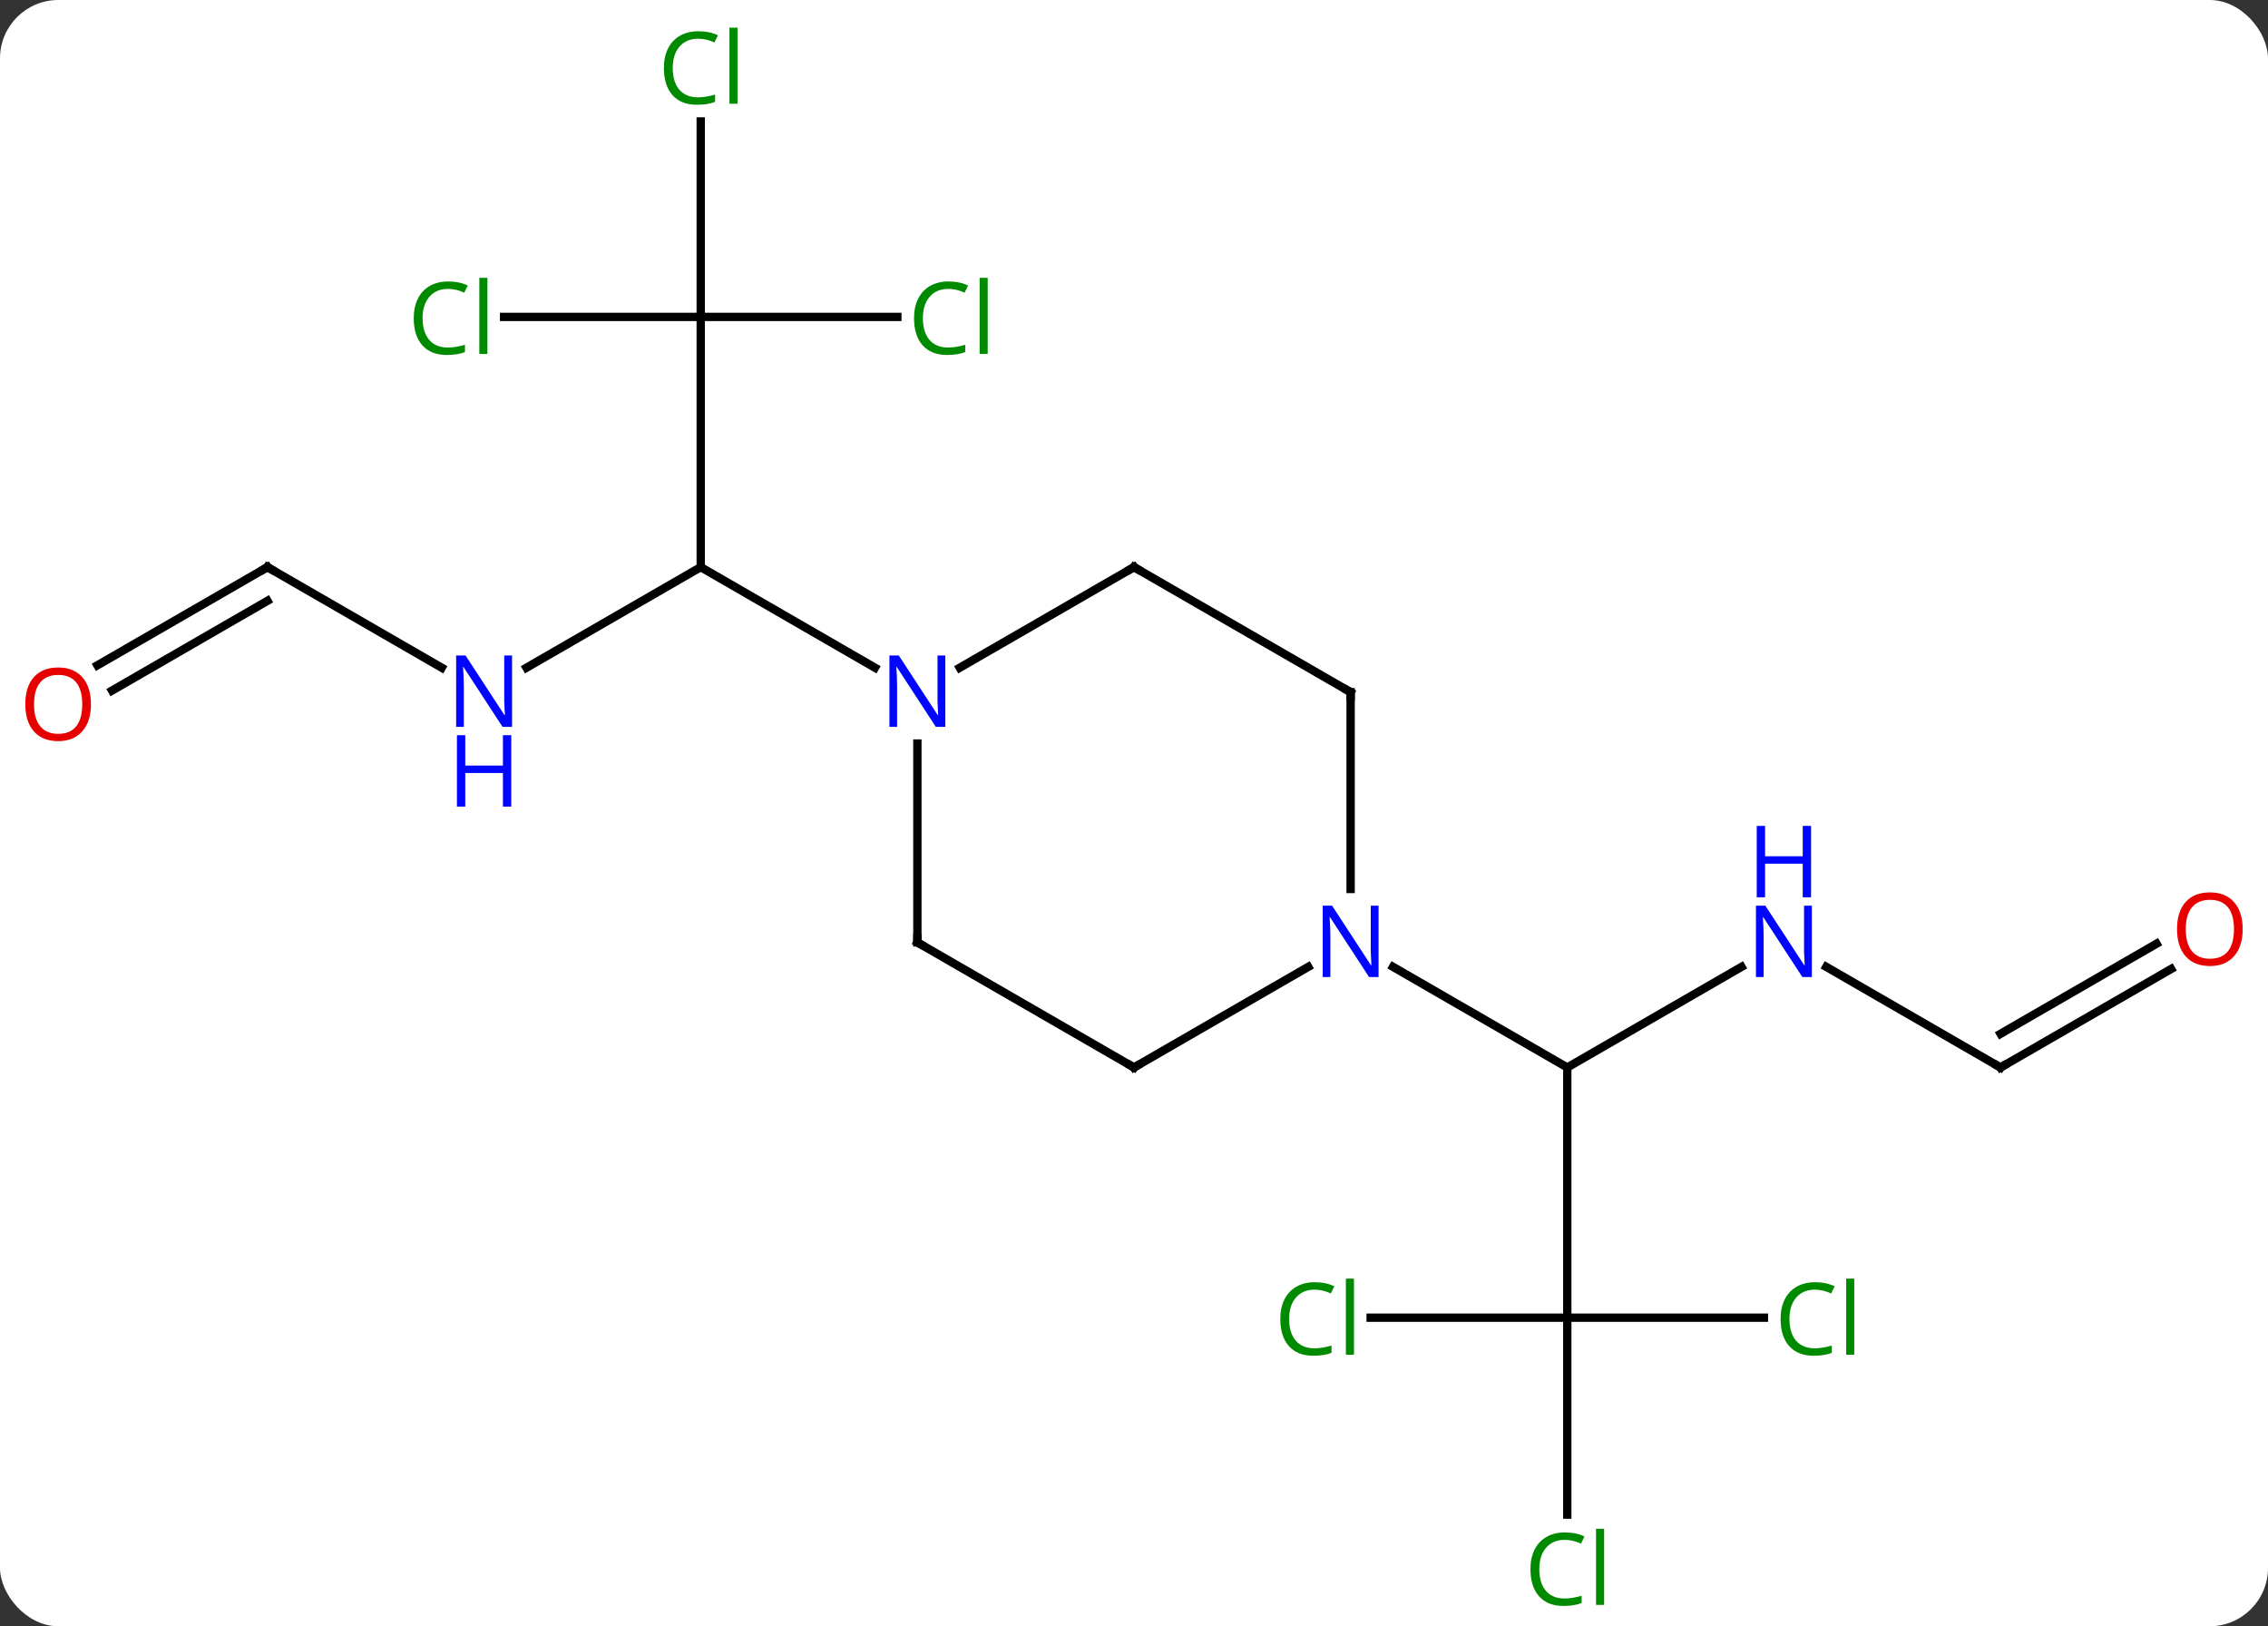 <svg width="272" viewBox="0 0 272 195" style="fill-opacity:1; color-rendering:auto; color-interpolation:auto; text-rendering:auto; stroke:black; stroke-linecap:square; stroke-miterlimit:10; shape-rendering:auto; stroke-opacity:1; fill:black; stroke-dasharray:none; font-weight:normal; stroke-width:1; font-family:'Open Sans'; font-style:normal; stroke-linejoin:miter; font-size:12; stroke-dashoffset:0; image-rendering:auto;" height="195" class="cas-substance-image" xmlns:xlink="http://www.w3.org/1999/xlink" xmlns="http://www.w3.org/2000/svg"><rect x="0" y="0" width="272" height="195" fill="#333333" stroke="none"/><svg class="cas-substance-single-component"><rect y="0" x="0" width="272" stroke="none" ry="7" rx="7" height="195" fill="white" class="cas-substance-group"/><svg y="0" x="0" width="272" viewBox="0 0 272 195" style="fill:black;" height="195" class="cas-substance-single-component-image"><svg><g><g transform="translate(136,98)" style="text-rendering:geometricPrecision; color-rendering:optimizeQuality; color-interpolation:linearRGB; stroke-linecap:butt; image-rendering:optimizeQuality;"><line y2="-60" y1="-30" x2="-51.963" x1="-51.963" style="fill:none;"/><line y2="-17.935" y1="-30" x2="-72.859" x1="-51.963" style="fill:none;"/><line y2="-17.935" y1="-30" x2="-31.064" x1="-51.963" style="fill:none;"/><line y2="-83.438" y1="-60" x2="-51.963" x1="-51.963" style="fill:none;"/><line y2="-60" y1="-60" x2="-75.545" x1="-51.963" style="fill:none;"/><line y2="-60" y1="-60" x2="-28.381" x1="-51.963" style="fill:none;"/><line y2="-30" y1="-17.935" x2="-103.923" x1="-83.027" style="fill:none;"/><line y2="-18.226" y1="-30" x2="-124.316" x1="-103.923" style="fill:none;"/><line y2="-15.195" y1="-25.959" x2="-122.565" x1="-103.923" style="fill:none;"/><line y2="60" y1="30" x2="51.963" x1="51.963" style="fill:none;"/><line y2="17.935" y1="30" x2="72.859" x1="51.963" style="fill:none;"/><line y2="17.935" y1="30" x2="31.064" x1="51.963" style="fill:none;"/><line y2="83.614" y1="60" x2="51.963" x1="51.963" style="fill:none;"/><line y2="60" y1="60" x2="28.381" x1="51.963" style="fill:none;"/><line y2="60" y1="60" x2="75.545" x1="51.963" style="fill:none;"/><line y2="30" y1="17.935" x2="103.923" x1="83.027" style="fill:none;"/><line y2="18.189" y1="30" x2="124.38" x1="103.923" style="fill:none;"/><line y2="15.158" y1="25.959" x2="122.63" x1="103.923" style="fill:none;"/><line y2="15" y1="-8.844" x2="-25.98" x1="-25.98" style="fill:none;"/><line y2="-30" y1="-17.935" x2="0" x1="-20.896" style="fill:none;"/><line y2="30" y1="15" x2="0" x1="-25.98" style="fill:none;"/><line y2="-15" y1="-30" x2="25.98" x1="0" style="fill:none;"/><line y2="17.935" y1="30" x2="20.896" x1="0" style="fill:none;"/><line y2="8.594" y1="-15" x2="25.98" x1="25.98" style="fill:none;"/></g><g transform="translate(136,98)" style="fill:rgb(0,5,255); text-rendering:geometricPrecision; color-rendering:optimizeQuality; image-rendering:optimizeQuality; font-family:'Open Sans'; stroke:rgb(0,5,255); color-interpolation:linearRGB;"><path style="stroke:none;" d="M-74.591 -10.844 L-75.732 -10.844 L-80.42 -18.031 L-80.466 -18.031 Q-80.373 -16.766 -80.373 -15.719 L-80.373 -10.844 L-81.295 -10.844 L-81.295 -19.406 L-80.17 -19.406 L-75.498 -12.25 L-75.451 -12.25 Q-75.451 -12.406 -75.498 -13.266 Q-75.545 -14.125 -75.529 -14.5 L-75.529 -19.406 L-74.591 -19.406 L-74.591 -10.844 Z"/><path style="stroke:none;" d="M-74.685 -1.281 L-75.685 -1.281 L-75.685 -5.312 L-80.201 -5.312 L-80.201 -1.281 L-81.201 -1.281 L-81.201 -9.844 L-80.201 -9.844 L-80.201 -6.203 L-75.685 -6.203 L-75.685 -9.844 L-74.685 -9.844 L-74.685 -1.281 Z"/><path style="fill:rgb(0,138,0); stroke:none;" d="M-52.272 -93.359 Q-53.678 -93.359 -54.498 -92.422 Q-55.319 -91.484 -55.319 -89.844 Q-55.319 -88.172 -54.529 -87.25 Q-53.74 -86.328 -52.287 -86.328 Q-51.381 -86.328 -50.24 -86.656 L-50.24 -85.781 Q-51.131 -85.438 -52.428 -85.438 Q-54.319 -85.438 -55.35 -86.594 Q-56.381 -87.75 -56.381 -89.859 Q-56.381 -91.188 -55.889 -92.18 Q-55.397 -93.172 -54.459 -93.711 Q-53.522 -94.25 -52.256 -94.25 Q-50.912 -94.25 -49.897 -93.766 L-50.319 -92.906 Q-51.303 -93.359 -52.272 -93.359 ZM-47.545 -85.562 L-48.514 -85.562 L-48.514 -94.688 L-47.545 -94.688 L-47.545 -85.562 Z"/><path style="fill:rgb(0,138,0); stroke:none;" d="M-82.272 -63.359 Q-83.678 -63.359 -84.498 -62.422 Q-85.319 -61.484 -85.319 -59.844 Q-85.319 -58.172 -84.529 -57.25 Q-83.74 -56.328 -82.287 -56.328 Q-81.381 -56.328 -80.24 -56.656 L-80.24 -55.781 Q-81.131 -55.438 -82.428 -55.438 Q-84.319 -55.438 -85.35 -56.594 Q-86.381 -57.75 -86.381 -59.859 Q-86.381 -61.188 -85.889 -62.18 Q-85.397 -63.172 -84.459 -63.711 Q-83.522 -64.25 -82.256 -64.25 Q-80.912 -64.25 -79.897 -63.766 L-80.319 -62.906 Q-81.303 -63.359 -82.272 -63.359 ZM-77.545 -55.562 L-78.514 -55.562 L-78.514 -64.688 L-77.545 -64.688 L-77.545 -55.562 Z"/><path style="fill:rgb(0,138,0); stroke:none;" d="M-22.272 -63.359 Q-23.678 -63.359 -24.498 -62.422 Q-25.319 -61.484 -25.319 -59.844 Q-25.319 -58.172 -24.529 -57.25 Q-23.74 -56.328 -22.287 -56.328 Q-21.381 -56.328 -20.24 -56.656 L-20.24 -55.781 Q-21.131 -55.438 -22.428 -55.438 Q-24.319 -55.438 -25.35 -56.594 Q-26.381 -57.75 -26.381 -59.859 Q-26.381 -61.188 -25.889 -62.18 Q-25.397 -63.172 -24.459 -63.711 Q-23.522 -64.25 -22.256 -64.25 Q-20.912 -64.25 -19.897 -63.766 L-20.319 -62.906 Q-21.303 -63.359 -22.272 -63.359 ZM-17.545 -55.562 L-18.514 -55.562 L-18.514 -64.688 L-17.545 -64.688 L-17.545 -55.562 Z"/></g><g transform="translate(136,98)" style="stroke-linecap:butt; text-rendering:geometricPrecision; color-rendering:optimizeQuality; image-rendering:optimizeQuality; font-family:'Open Sans'; color-interpolation:linearRGB; stroke-miterlimit:5;"><path style="fill:none;" d="M-103.49 -29.75 L-103.923 -30 L-104.356 -29.75"/><path transform="translate(0.875,1.516)" style="fill:rgb(230,0,0); stroke:none;" d="M-125.966 -15.07 Q-125.966 -13.008 -127.005 -11.828 Q-128.044 -10.648 -129.887 -10.648 Q-131.778 -10.648 -132.809 -11.812 Q-133.84 -12.977 -133.84 -15.086 Q-133.84 -17.18 -132.809 -18.328 Q-131.778 -19.477 -129.887 -19.477 Q-128.028 -19.477 -126.997 -18.305 Q-125.966 -17.133 -125.966 -15.07 ZM-132.794 -15.07 Q-132.794 -13.336 -132.051 -12.43 Q-131.309 -11.523 -129.887 -11.523 Q-128.465 -11.523 -127.739 -12.422 Q-127.012 -13.32 -127.012 -15.07 Q-127.012 -16.805 -127.739 -17.695 Q-128.465 -18.586 -129.887 -18.586 Q-131.309 -18.586 -132.051 -17.688 Q-132.794 -16.789 -132.794 -15.07 Z"/></g><g transform="matrix(1,0,0,1,136,98)" style="stroke-linecap:butt; fill:rgb(0,5,255); text-rendering:geometricPrecision; color-rendering:optimizeQuality; image-rendering:optimizeQuality; font-family:'Open Sans'; stroke:rgb(0,5,255); color-interpolation:linearRGB; stroke-miterlimit:5;"><path style="stroke:none;" d="M81.295 19.156 L80.154 19.156 L75.466 11.969 L75.42 11.969 Q75.513 13.234 75.513 14.281 L75.513 19.156 L74.591 19.156 L74.591 10.594 L75.716 10.594 L80.388 17.75 L80.435 17.75 Q80.435 17.594 80.388 16.734 Q80.341 15.875 80.357 15.5 L80.357 10.594 L81.295 10.594 L81.295 19.156 Z"/><path style="stroke:none;" d="M81.201 9.594 L80.201 9.594 L80.201 5.562 L75.685 5.562 L75.685 9.594 L74.685 9.594 L74.685 1.031 L75.685 1.031 L75.685 4.672 L80.201 4.672 L80.201 1.031 L81.201 1.031 L81.201 9.594 Z"/><path style="fill:rgb(0,138,0); stroke:none;" d="M51.654 86.641 Q50.248 86.641 49.428 87.578 Q48.608 88.516 48.608 90.156 Q48.608 91.828 49.397 92.75 Q50.186 93.672 51.639 93.672 Q52.545 93.672 53.686 93.344 L53.686 94.219 Q52.795 94.562 51.498 94.562 Q49.608 94.562 48.576 93.406 Q47.545 92.25 47.545 90.141 Q47.545 88.812 48.037 87.82 Q48.529 86.828 49.467 86.289 Q50.404 85.75 51.67 85.75 Q53.014 85.75 54.029 86.234 L53.608 87.094 Q52.623 86.641 51.654 86.641 ZM56.381 94.438 L55.412 94.438 L55.412 85.312 L56.381 85.312 L56.381 94.438 Z"/><path style="fill:rgb(0,138,0); stroke:none;" d="M21.654 56.641 Q20.248 56.641 19.428 57.578 Q18.608 58.516 18.608 60.156 Q18.608 61.828 19.397 62.75 Q20.186 63.672 21.639 63.672 Q22.545 63.672 23.686 63.344 L23.686 64.219 Q22.795 64.562 21.498 64.562 Q19.608 64.562 18.576 63.406 Q17.545 62.25 17.545 60.141 Q17.545 58.812 18.037 57.82 Q18.529 56.828 19.467 56.289 Q20.404 55.75 21.67 55.75 Q23.014 55.75 24.029 56.234 L23.608 57.094 Q22.623 56.641 21.654 56.641 ZM26.381 64.438 L25.412 64.438 L25.412 55.312 L26.381 55.312 L26.381 64.438 Z"/><path style="fill:rgb(0,138,0); stroke:none;" d="M81.654 56.641 Q80.248 56.641 79.428 57.578 Q78.608 58.516 78.608 60.156 Q78.608 61.828 79.397 62.75 Q80.186 63.672 81.639 63.672 Q82.545 63.672 83.686 63.344 L83.686 64.219 Q82.795 64.562 81.498 64.562 Q79.608 64.562 78.576 63.406 Q77.545 62.25 77.545 60.141 Q77.545 58.812 78.037 57.82 Q78.529 56.828 79.467 56.289 Q80.404 55.75 81.67 55.75 Q83.014 55.75 84.029 56.234 L83.608 57.094 Q82.623 56.641 81.654 56.641 ZM86.381 64.438 L85.412 64.438 L85.412 55.312 L86.381 55.312 L86.381 64.438 Z"/><path style="fill:none; stroke:black;" d="M103.49 29.75 L103.923 30 L104.356 29.75"/><path transform="translate(-0.875,-1.516)" style="fill:rgb(230,0,0); stroke:none;" d="M133.84 14.93 Q133.84 16.992 132.801 18.172 Q131.762 19.352 129.919 19.352 Q128.028 19.352 126.997 18.188 Q125.966 17.023 125.966 14.914 Q125.966 12.82 126.997 11.672 Q128.028 10.523 129.919 10.523 Q131.778 10.523 132.809 11.695 Q133.84 12.867 133.84 14.93 ZM127.012 14.93 Q127.012 16.664 127.755 17.57 Q128.497 18.477 129.919 18.477 Q131.34 18.477 132.067 17.578 Q132.794 16.68 132.794 14.93 Q132.794 13.195 132.067 12.305 Q131.34 11.414 129.919 11.414 Q128.497 11.414 127.755 12.312 Q127.012 13.211 127.012 14.93 Z"/></g><g transform="matrix(1,0,0,1,136,98)" style="stroke-linecap:butt; fill:rgb(0,5,255); text-rendering:geometricPrecision; color-rendering:optimizeQuality; image-rendering:optimizeQuality; font-family:'Open Sans'; stroke:rgb(0,5,255); color-interpolation:linearRGB; stroke-miterlimit:5;"><path style="stroke:none;" d="M-22.628 -10.844 L-23.769 -10.844 L-28.457 -18.031 L-28.503 -18.031 Q-28.41 -16.766 -28.41 -15.719 L-28.41 -10.844 L-29.332 -10.844 L-29.332 -19.406 L-28.207 -19.406 L-23.535 -12.25 L-23.488 -12.25 Q-23.488 -12.406 -23.535 -13.266 Q-23.582 -14.125 -23.566 -14.5 L-23.566 -19.406 L-22.628 -19.406 L-22.628 -10.844 Z"/><path style="fill:none; stroke:black;" d="M-25.98 14.5 L-25.98 15 L-25.547 15.25"/><path style="fill:none; stroke:black;" d="M-0.433 -29.75 L0 -30 L0.433 -29.75"/><path style="fill:none; stroke:black;" d="M-0.433 29.75 L0 30 L0.433 29.75"/><path style="fill:none; stroke:black;" d="M25.547 -15.25 L25.98 -15 L25.98 -14.5"/><path style="stroke:none;" d="M29.332 19.156 L28.191 19.156 L23.503 11.969 L23.457 11.969 Q23.55 13.234 23.55 14.281 L23.55 19.156 L22.628 19.156 L22.628 10.594 L23.753 10.594 L28.425 17.75 L28.472 17.75 Q28.472 17.594 28.425 16.734 Q28.378 15.875 28.394 15.5 L28.394 10.594 L29.332 10.594 L29.332 19.156 Z"/></g></g></svg></svg></svg></svg>